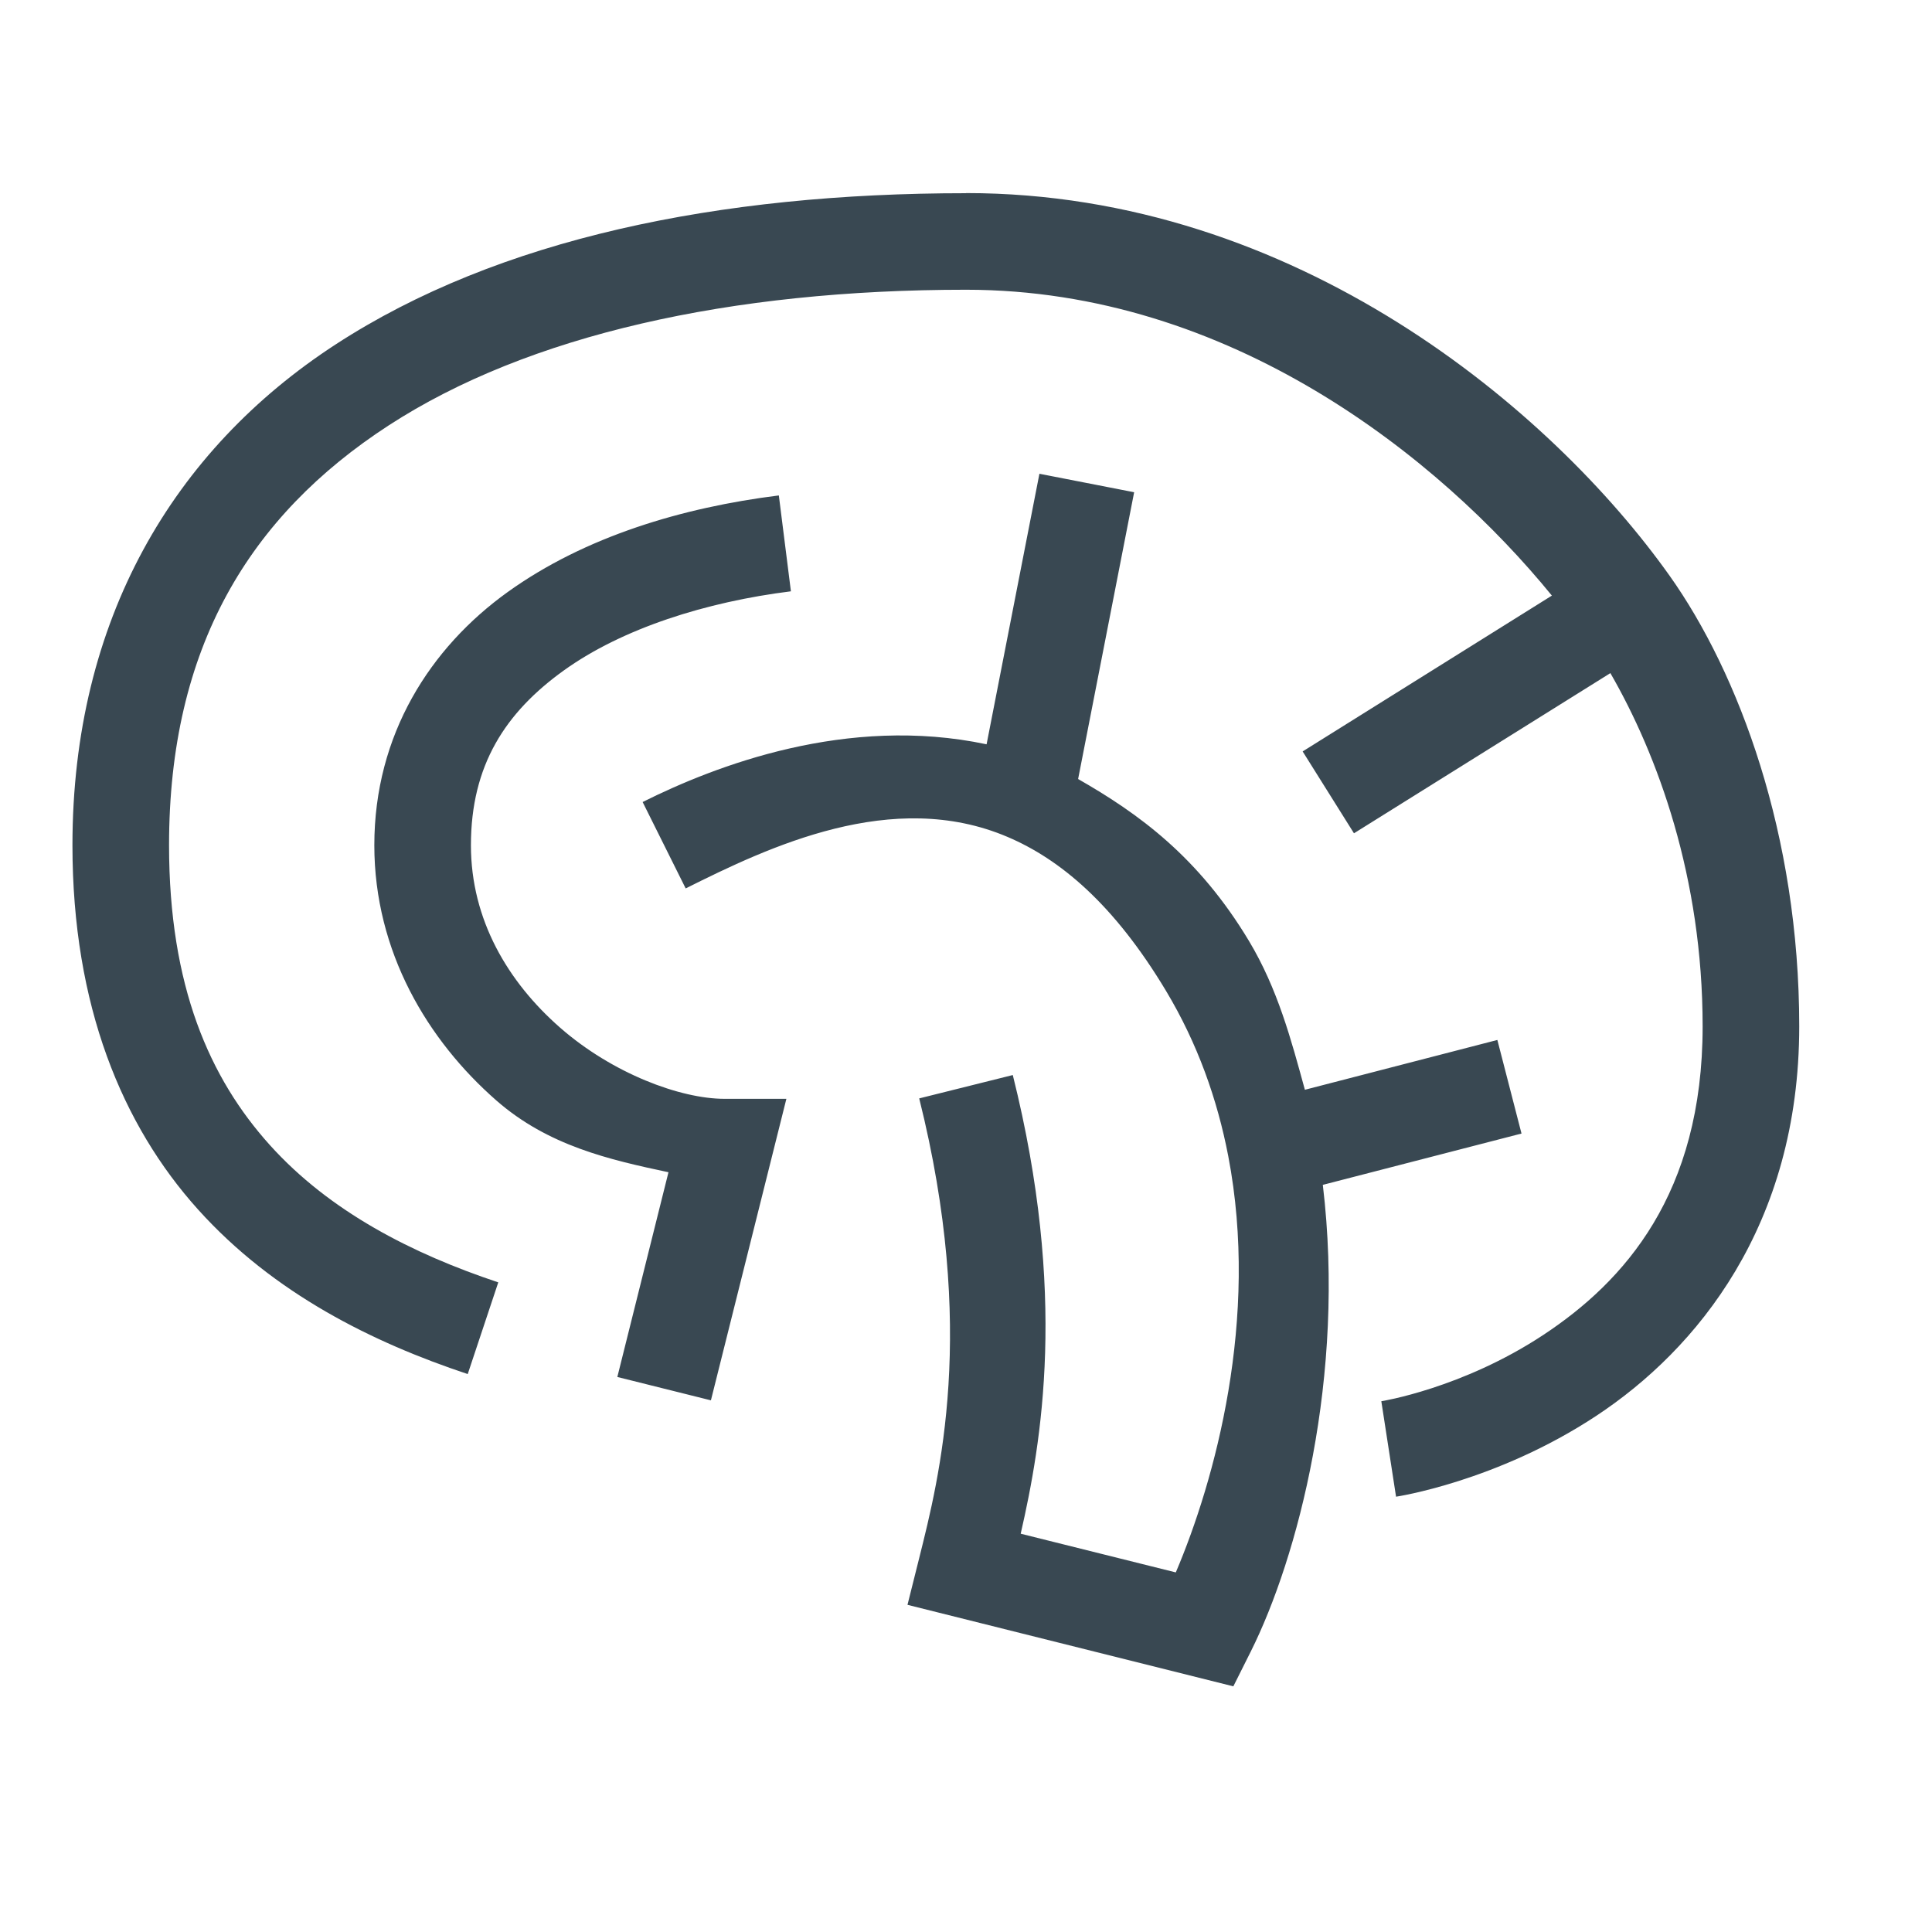 <!-- Generated by IcoMoon.io -->
<svg version="1.1" xmlns="http://www.w3.org/2000/svg" width="32" height="32" viewBox="0 0 32 32">
<title>mental</title>
<path fill="#394852" d="M16 3.2c-4.1 0-7.746 0.753-10.438 2.503s-4.362 4.568-4.362 8.297c0 2.66 0.826 4.64 2.081 6.034s2.89 2.2 4.466 2.725l0.506-1.519c-1.424-0.475-2.789-1.17-3.784-2.275s-1.669-2.626-1.669-4.966c0-3.271 1.329-5.453 3.638-6.953s5.663-2.247 9.563-2.247c4.37 0 7.836 2.777 9.703 5.066l-4.128 2.581 0.85 1.356 4.247-2.653c0.784 1.359 1.528 3.385 1.528 5.85 0 2.778-1.298 4.227-2.641 5.113s-2.681 1.097-2.681 1.097l0.244 1.581c0 0 1.662-0.247 3.319-1.341s3.359-3.146 3.359-6.45c0-3.174-1.003-5.852-2.147-7.463-1.943-2.736-6.182-6.338-11.653-6.338zM17.216 7.847l-0.875 4.481c-2.311-0.49-4.494 0.355-5.697 0.956l0.713 1.431c1.378-0.689 3.426-1.665 5.331-0.853 0.861 0.366 1.757 1.103 2.625 2.55 0.523 0.872 0.85 1.797 1.031 2.738 0.517 2.692-0.221 5.37-0.869 6.894l-2.569-0.641c0.344-1.505 0.778-3.96-0.131-7.597l-1.55 0.387c0.959 3.838 0.333 6.279 0 7.613l-0.194 0.775 5.397 1.35 0.288-0.575c0.774-1.547 1.575-4.552 1.194-7.731l3.291-0.85-0.4-1.55-3.188 0.825c-0.228-0.831-0.45-1.67-0.925-2.463-0.838-1.396-1.83-2.112-2.831-2.684l0.928-4.75zM12.9 8.206c-1.594 0.199-3.209 0.679-4.491 1.6s-2.209 2.36-2.209 4.194c0 1.767 0.887 3.235 2.022 4.228 0.856 0.749 1.87 0.98 2.85 1.188l-0.847 3.391 1.55 0.387 1.25-4.994h-1.025c-0.733 0-1.857-0.421-2.722-1.178s-1.478-1.789-1.478-3.022c0-1.328 0.573-2.202 1.541-2.897s2.354-1.134 3.759-1.309z"></path>
</svg>
